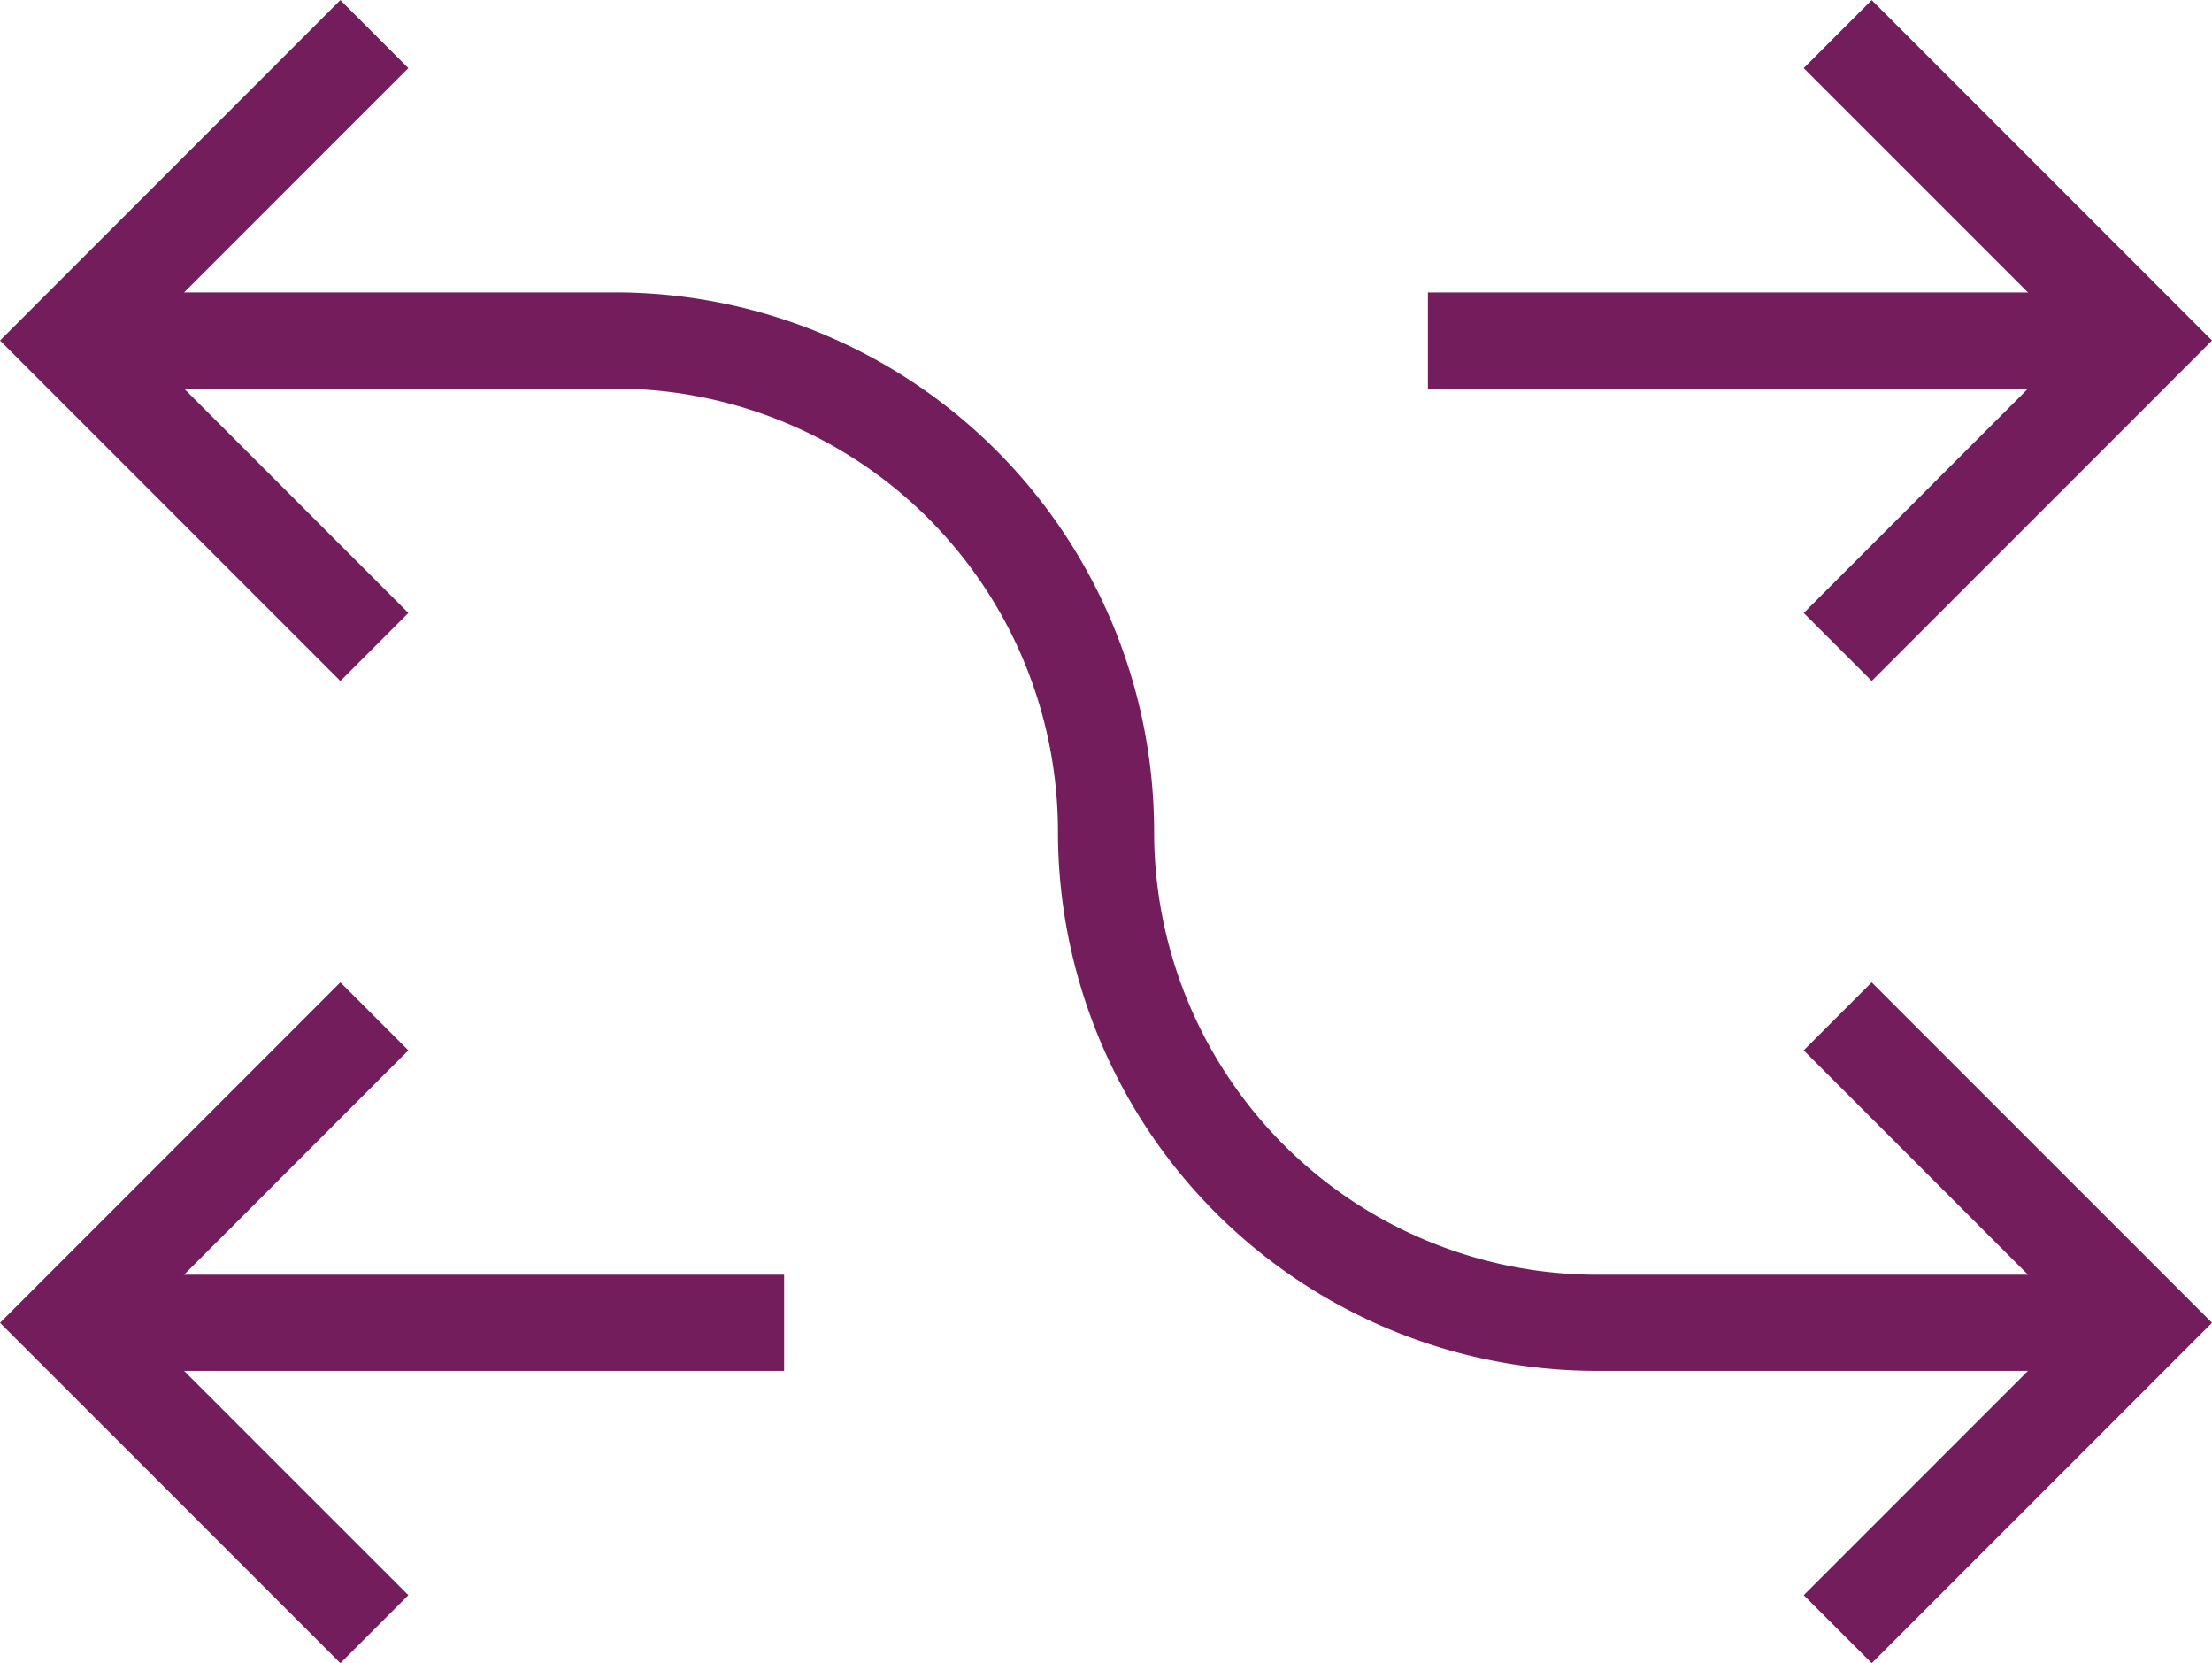 <svg xmlns:xlink="http://www.w3.org/1999/xlink" xmlns="http://www.w3.org/2000/svg" class="icon" role="img" title="interacts" width="42.123" height="31.664"><defs><symbol id="interacts" viewBox="0 0 42.123 31.664">
<title>interacts</title>
<g id="Group_2546" data-name="Group 2546" transform="translate(-8836.287 -8680.703)">
  <g id="Group_2545" data-name="Group 2545">
    <path id="Path_2627" data-name="Path 2627" d="M8877.116,8705.886H8866.7a9.351,9.351,0,0,1-9.351-9.35h0a9.35,9.35,0,0,0-9.35-9.351h-10.417" fill="none" stroke-miterlimit="10" stroke-width="1.831"></path>
    <path id="Path_2628" data-name="Path 2628" d="M8843.416,8693.02l-5.834-5.834,5.834-5.834" fill="none" stroke-miterlimit="10" stroke-width="1.831"></path>
    <path id="Path_2629" data-name="Path 2629" d="M8871.282,8700.052l5.834,5.834-5.833,5.833" fill="none" stroke-miterlimit="10" stroke-width="1.831"></path>
    <line id="Line_310" data-name="Line 310" x1="13.637" transform="translate(8863.479 8687.186)" fill="none" stroke-miterlimit="10" stroke-width="1.831"></line>
    <path id="Path_2630" data-name="Path 2630" d="M8871.282,8681.352l5.834,5.834-5.833,5.834" fill="none" stroke-miterlimit="10" stroke-width="1.831"></path>
    <line id="Line_311" data-name="Line 311" x2="13.637" transform="translate(8837.582 8705.886)" fill="none" stroke-miterlimit="10" stroke-width="1.831"></line>
    <path id="Path_2631" data-name="Path 2631" d="M8843.416,8711.719l-5.834-5.833,5.834-5.834" fill="none" stroke-miterlimit="10" stroke-width="1.831"></path>
  </g>
</g>
</symbol></defs>
<g stroke="#741D5C" fill="#212529">
<title>interacts</title>
<g id="Group_2546" data-name="Group 2546" transform="translate(-8836.287 -8680.703)">
  <g id="Group_2545" data-name="Group 2545">
    <path id="Path_2627" data-name="Path 2627" d="M8877.116,8705.886H8866.7a9.351,9.351,0,0,1-9.351-9.35h0a9.35,9.35,0,0,0-9.35-9.351h-10.417" fill="none" stroke-miterlimit="10" stroke-width="1.831"></path>
    <path id="Path_2628" data-name="Path 2628" d="M8843.416,8693.02l-5.834-5.834,5.834-5.834" fill="none" stroke-miterlimit="10" stroke-width="1.831"></path>
    <path id="Path_2629" data-name="Path 2629" d="M8871.282,8700.052l5.834,5.834-5.833,5.833" fill="none" stroke-miterlimit="10" stroke-width="1.831"></path>
    <line id="Line_310" data-name="Line 310" x1="13.637" transform="translate(8863.479 8687.186)" fill="none" stroke-miterlimit="10" stroke-width="1.831"></line>
    <path id="Path_2630" data-name="Path 2630" d="M8871.282,8681.352l5.834,5.834-5.833,5.834" fill="none" stroke-miterlimit="10" stroke-width="1.831"></path>
    <line id="Line_311" data-name="Line 311" x2="13.637" transform="translate(8837.582 8705.886)" fill="none" stroke-miterlimit="10" stroke-width="1.831"></line>
    <path id="Path_2631" data-name="Path 2631" d="M8843.416,8711.719l-5.834-5.833,5.834-5.834" fill="none" stroke-miterlimit="10" stroke-width="1.831"></path>
  </g>
</g>
</g>
</svg>